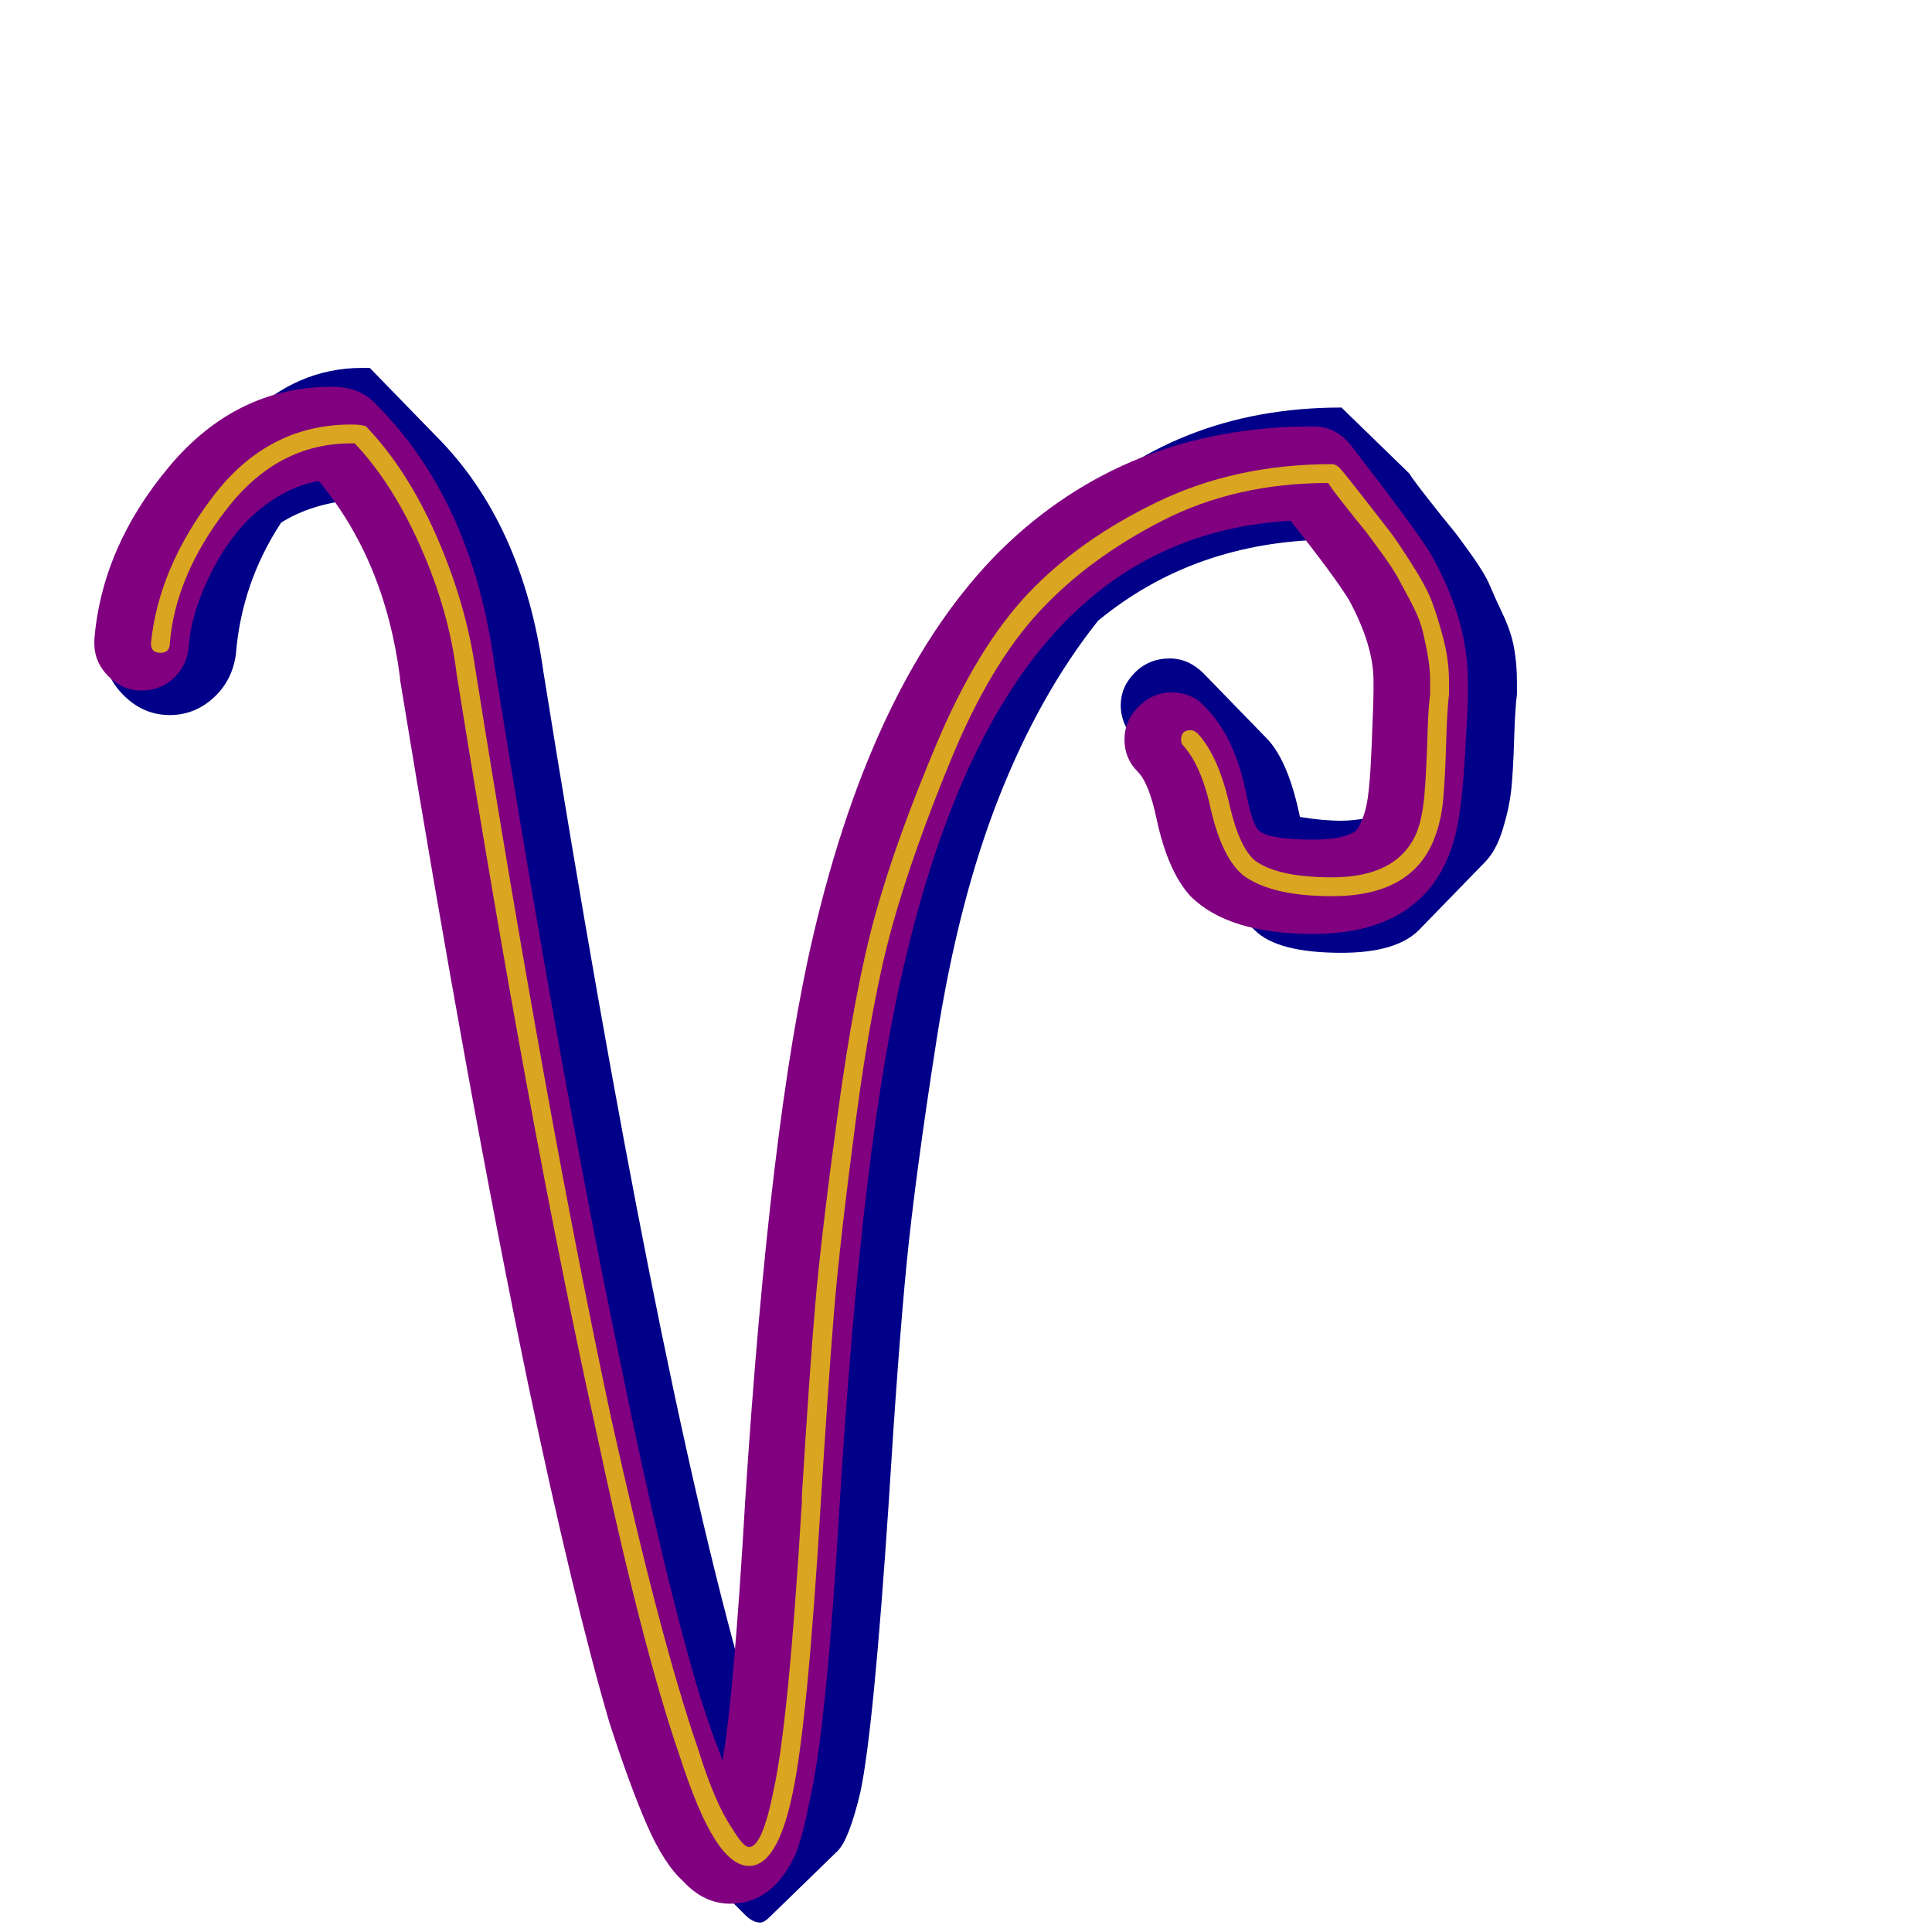 <svg xmlns="http://www.w3.org/2000/svg" viewBox="0 -1024 1024 1024">
	<path fill="#000088" d="M804 -663Q804 -663 804 -656Q803 -648 802.5 -631.5Q802 -615 801 -605.5Q800 -596 796.5 -584.5Q793 -573 787 -567L752 -531Q740 -519 711 -519Q677 -519 665 -531L629 -567Q621 -575 617 -595Q610 -623 601 -632Q594 -641 594 -650Q594 -660 601.5 -667.5Q609 -675 620 -675Q630 -675 638 -667L672 -632Q683 -620 689 -591Q701 -589 711 -589Q718 -589 728 -591Q730 -602 731.5 -626.5Q733 -651 733 -656V-663Q733 -698 704 -738Q633 -737 582 -695Q551 -656 529.5 -601.5Q508 -547 496.5 -473.5Q485 -400 480.5 -354Q476 -308 471 -227Q463 -107 456 -74Q450 -49 444 -43L408 -8Q405 -5 403 -5Q399 -5 395 -9L360 -44Q343 -61 319.5 -145.5Q296 -230 274 -346Q252 -462 239 -536Q226 -610 217 -668Q210 -719 187 -759Q165 -757 149 -747Q128 -715 125 -677Q123 -663 113 -654Q103 -645 90 -645Q76 -645 65.5 -655.5Q55 -666 55 -680V-683Q59 -731 95 -767L130 -802Q157 -829 192 -829H196L231 -793Q277 -747 288 -668Q347 -300 394 -134Q395 -145 400 -227Q405 -311 410 -361.5Q415 -412 428 -488.5Q441 -565 466 -621Q491 -677 528 -714L563 -749Q622 -808 711 -808L747 -773Q748 -771 757 -759.5Q766 -748 769 -744.5Q772 -741 779.5 -730.5Q787 -720 789.5 -714Q792 -708 796.5 -698.5Q801 -689 802.5 -680.5Q804 -672 804 -663Z"/>
	<path fill="#800080" d="M75 -658Q65 -658 57.5 -665.5Q50 -673 50 -683Q50 -684 50 -685Q54 -734 89.5 -776.5Q125 -819 176 -819Q190 -819 198 -811Q250 -760 262 -672Q297 -454 329 -301Q352 -188 371 -125Q377 -106 383 -91Q389 -126 395 -229Q408 -430 431 -528Q463 -665 530 -732Q597 -798 696 -798Q708 -798 716 -788Q750 -744 758 -731Q778 -696 778 -663Q778 -659 778 -654Q778 -650 776.5 -624Q775 -598 772 -584Q767 -562 754 -549Q734 -529 696 -529Q651 -529 631 -549Q619 -562 613 -590Q609 -609 603 -615Q596 -622 596 -632Q596 -642 603.5 -649.5Q611 -657 621 -657Q632 -657 639 -649Q655 -633 661 -601Q664 -587 667 -584Q672 -579 696 -579Q713 -579 719 -584Q722 -588 724 -596Q726 -604 727 -628.5Q728 -653 728 -658Q728 -661 728 -663Q728 -682 715 -706Q707 -719 684 -748Q614 -744 566 -696Q509 -639 480 -516Q457 -422 445 -226Q438 -107 429 -69Q426 -53 422 -42Q410 -15 387 -15Q373 -15 362 -27Q352 -36 343 -56.5Q334 -77 323 -111Q304 -176 280 -290Q248 -444 212 -664Q212 -664 212 -665Q204 -727 169 -769Q150 -766 132 -749Q119 -736 110 -716.5Q101 -697 100 -681Q99 -671 92 -664.5Q85 -658 75 -658Z"/>
	<path fill="#daa520" d="M758 -663Q758 -670 756.5 -678Q755 -686 753.5 -691.5Q752 -697 747.5 -705.5Q743 -714 740.5 -718.5Q738 -723 731.5 -732Q725 -741 722.5 -744Q720 -747 712.5 -756.5Q705 -766 704 -768Q655 -768 616 -748Q577 -728 551 -700Q525 -672 504.5 -622.5Q484 -573 473 -533.5Q462 -494 453.5 -429.5Q445 -365 442 -328Q439 -291 435 -227Q428 -110 420 -73Q412 -35 397 -35Q388 -35 379 -49Q370 -63 360 -94Q340 -152 315 -270Q280 -429 242 -667Q238 -700 223 -734Q208 -768 188 -789Q187 -789 186 -789Q147 -789 120 -754Q93 -719 90 -683Q90 -678 85 -678Q80 -678 80 -683Q84 -723 113 -761Q142 -799 186 -799Q192 -799 194 -798Q216 -775 231.5 -739.5Q247 -704 252 -669Q290 -431 324 -272Q350 -155 370 -97Q379 -68 388 -55Q394 -45 397 -45Q404 -45 410 -75Q418 -111 425 -228Q425 -229 425 -231Q429 -296 432 -331.5Q435 -367 444 -433.5Q453 -500 464 -539.5Q475 -579 496.5 -630Q518 -681 545 -709.5Q572 -738 613.5 -758Q655 -778 706 -778Q708 -778 710 -776Q712 -774 722.5 -760.5Q733 -747 736.5 -742.5Q740 -738 748 -725.5Q756 -713 759 -705Q762 -697 765 -685.5Q768 -674 768 -663Q768 -659 768 -656Q767 -648 766.5 -630.5Q766 -613 765 -601Q764 -589 760 -579Q748 -549 706 -549Q674 -549 659 -560Q648 -569 642 -594Q637 -618 627 -629Q626 -630 626 -632Q626 -637 631 -637Q633 -637 635 -635Q646 -623 652 -596Q657 -575 665 -568Q677 -559 706 -559Q741 -559 751 -583Q754 -591 755 -603Q756 -615 756.5 -632Q757 -649 758 -656Q758 -660 758 -663Z"/>
</svg>